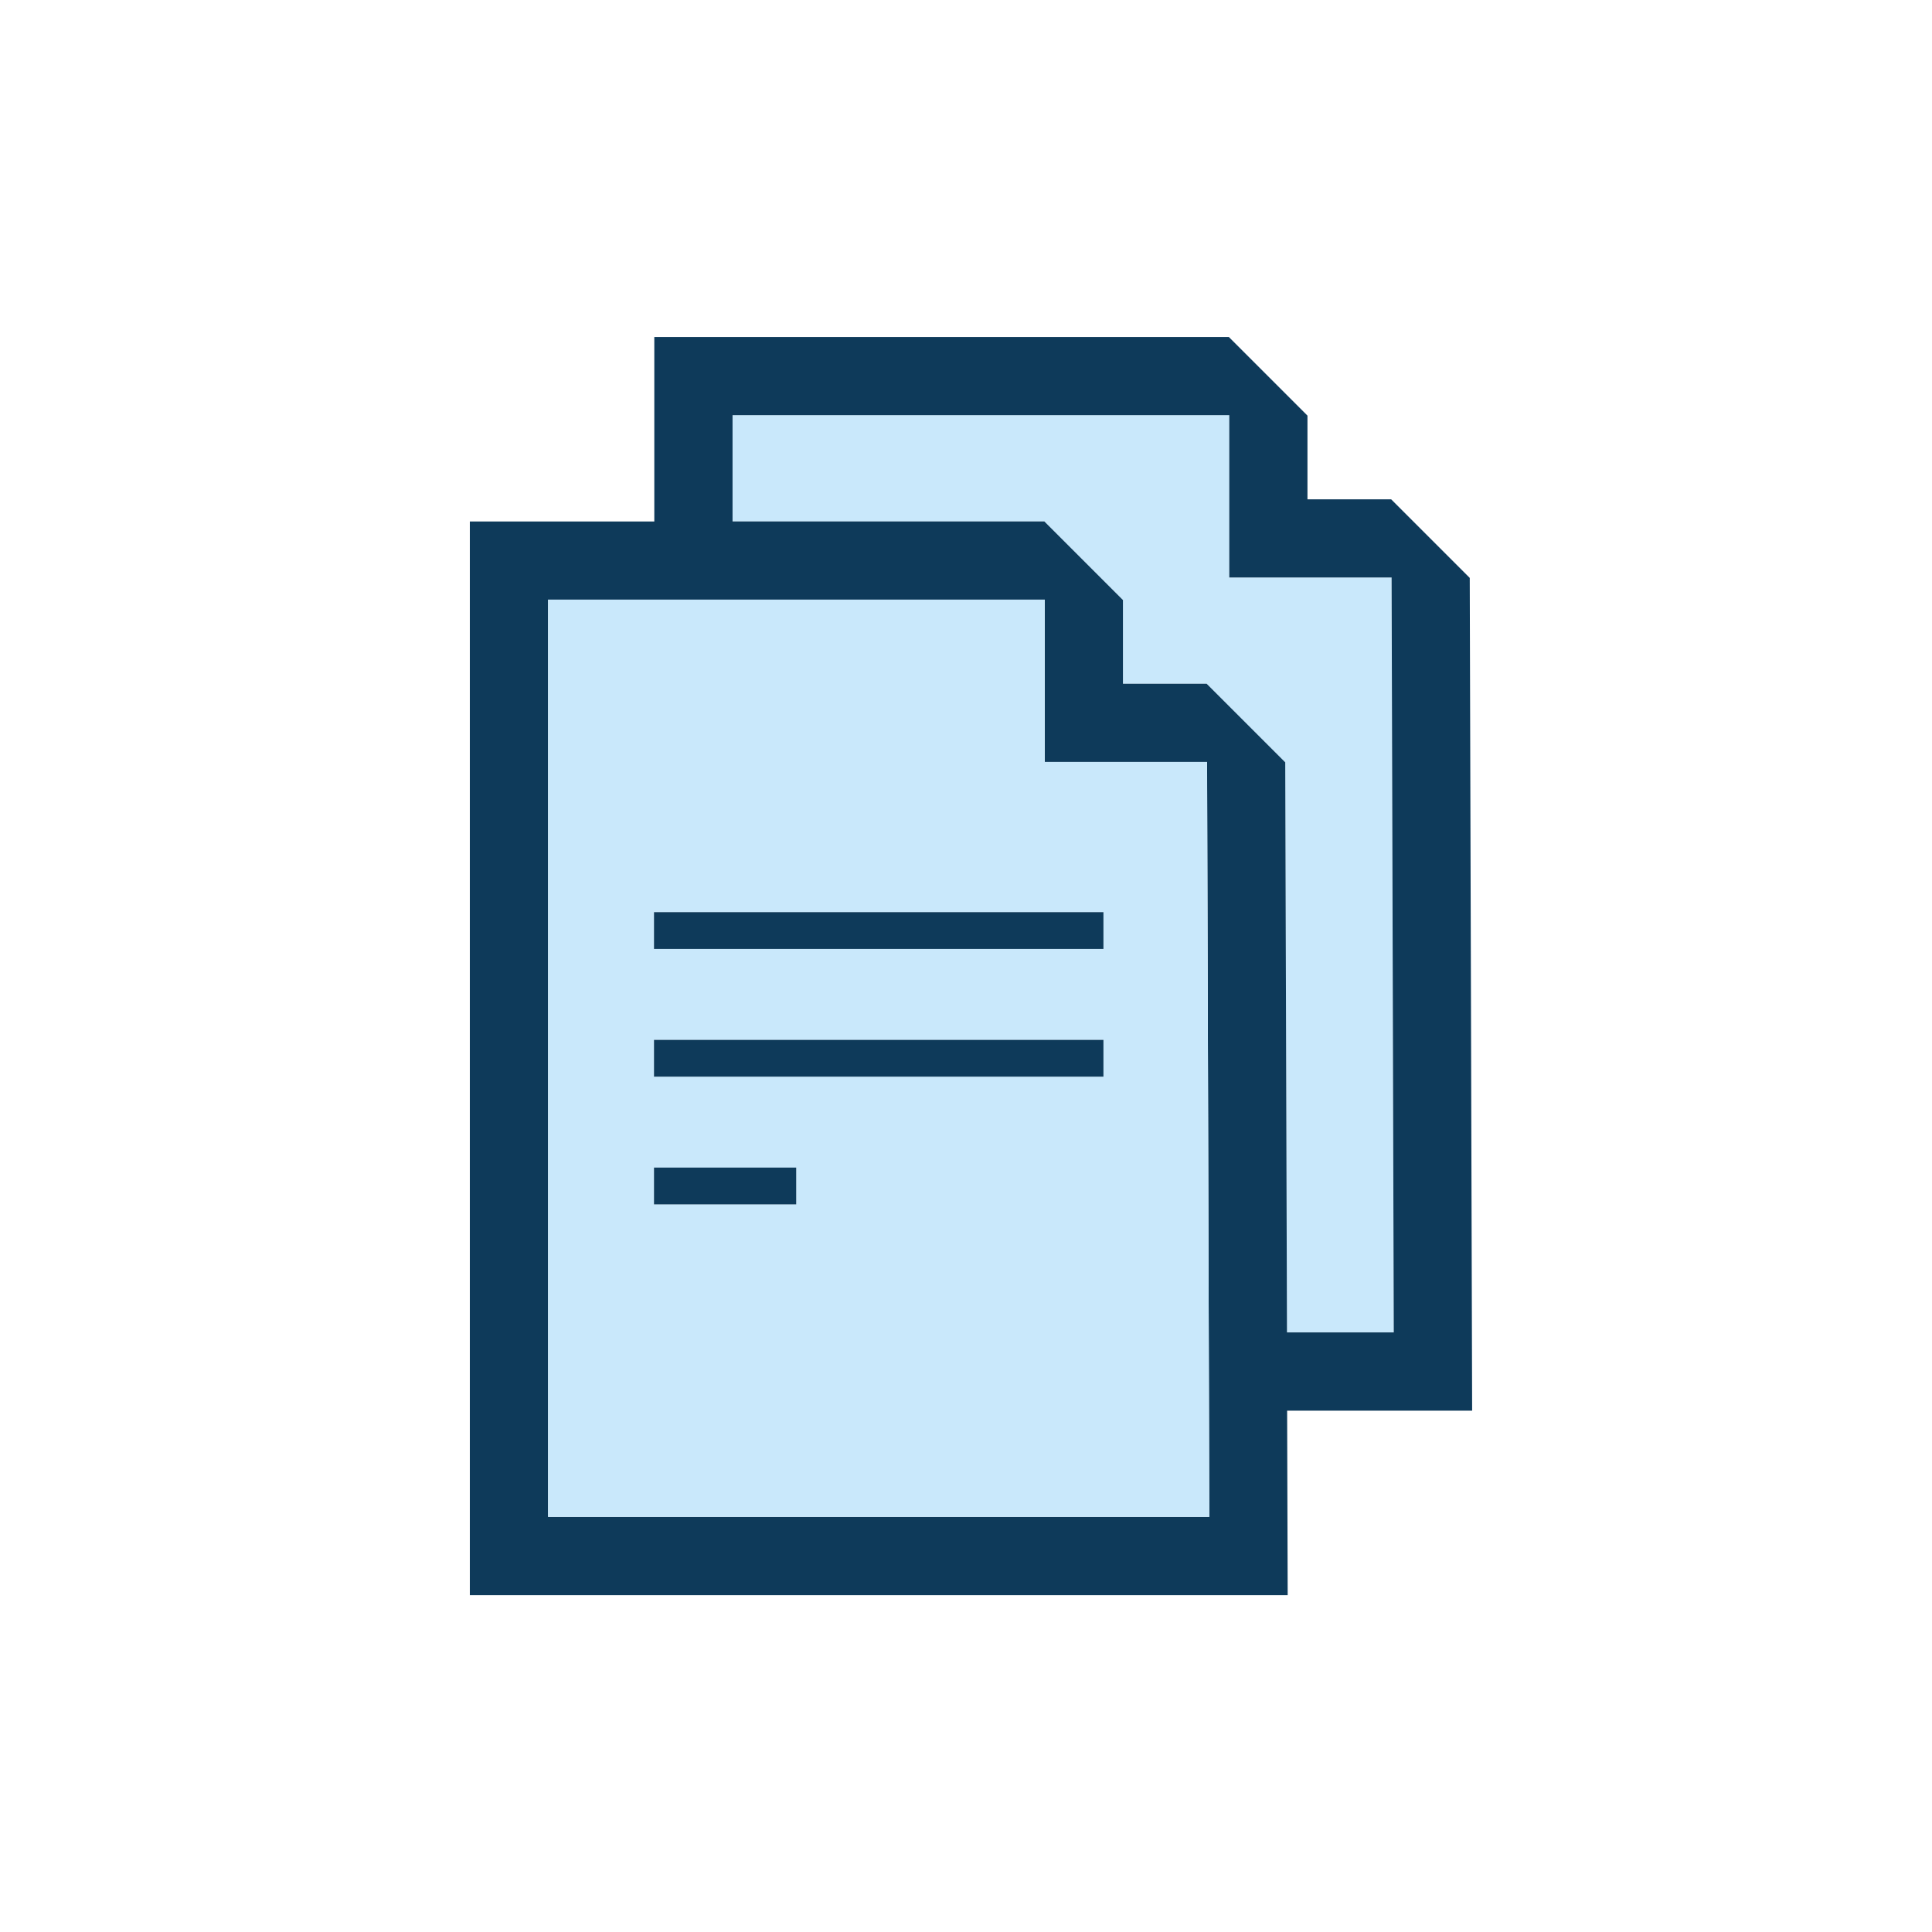 <?xml version="1.0" encoding="utf-8"?>
<!-- Generator: Adobe Illustrator 17.0.0, SVG Export Plug-In . SVG Version: 6.00 Build 0)  -->
<!DOCTYPE svg PUBLIC "-//W3C//DTD SVG 1.1//EN" "http://www.w3.org/Graphics/SVG/1.1/DTD/svg11.dtd">
<svg version="1.1" id="Layer_1" xmlns="http://www.w3.org/2000/svg" x="0px" y="0px"
     width="42px" height="42px" viewBox="0 0 42 42" enable-background="new 0 0 42 42" xml:space="preserve">
<g>
	<polygon fill="#C9E8FB" points="30.251,12.554 26.722,12.554 26.722,9.025 15.924,9.025 15.924,11.336 22.704,11.336 
		24.412,13.043 24.412,14.864 26.232,14.864 27.94,16.572 27.977,28.965 30.298,28.965 	"/>
  <path fill="#0E3A5A" d="M32.003,30.666l-0.052-18.103l-1.708-1.708h-1.82v-1.82l-1.709-1.709H14.224v4.011h-4.01v23.34h17.779
		l-0.012-4.01H32.003z M11.915,32.975V13.036h10.797v3.528h3.529l0.048,16.411H11.915z M27.94,16.572l-1.708-1.708h-1.82v-1.82
		l-1.708-1.708h-6.779V9.025h10.798v3.529h3.529l0.047,16.411h-2.321L27.94,16.572z"/>
  <path fill="#C9E8FB" d="M22.711,16.564v-3.528H11.915v19.939h14.374L26.24,16.564H22.711z M17.309,26.182h-3.092v-0.8h3.092V26.182
		z M23.988,23.406h-9.771v-0.8h9.771V23.406z M23.988,20.628h-9.771v-0.8h9.771V20.628z"/>
  <rect x="14.217" y="19.829" fill="#0E3A5A" width="9.771" height="0.8"/>
  <rect x="14.217" y="22.606" fill="#0E3A5A" width="9.771" height="0.8"/>
  <rect x="14.217" y="25.382" fill="#0E3A5A" width="3.092" height="0.8"/>
</g>
</svg>
